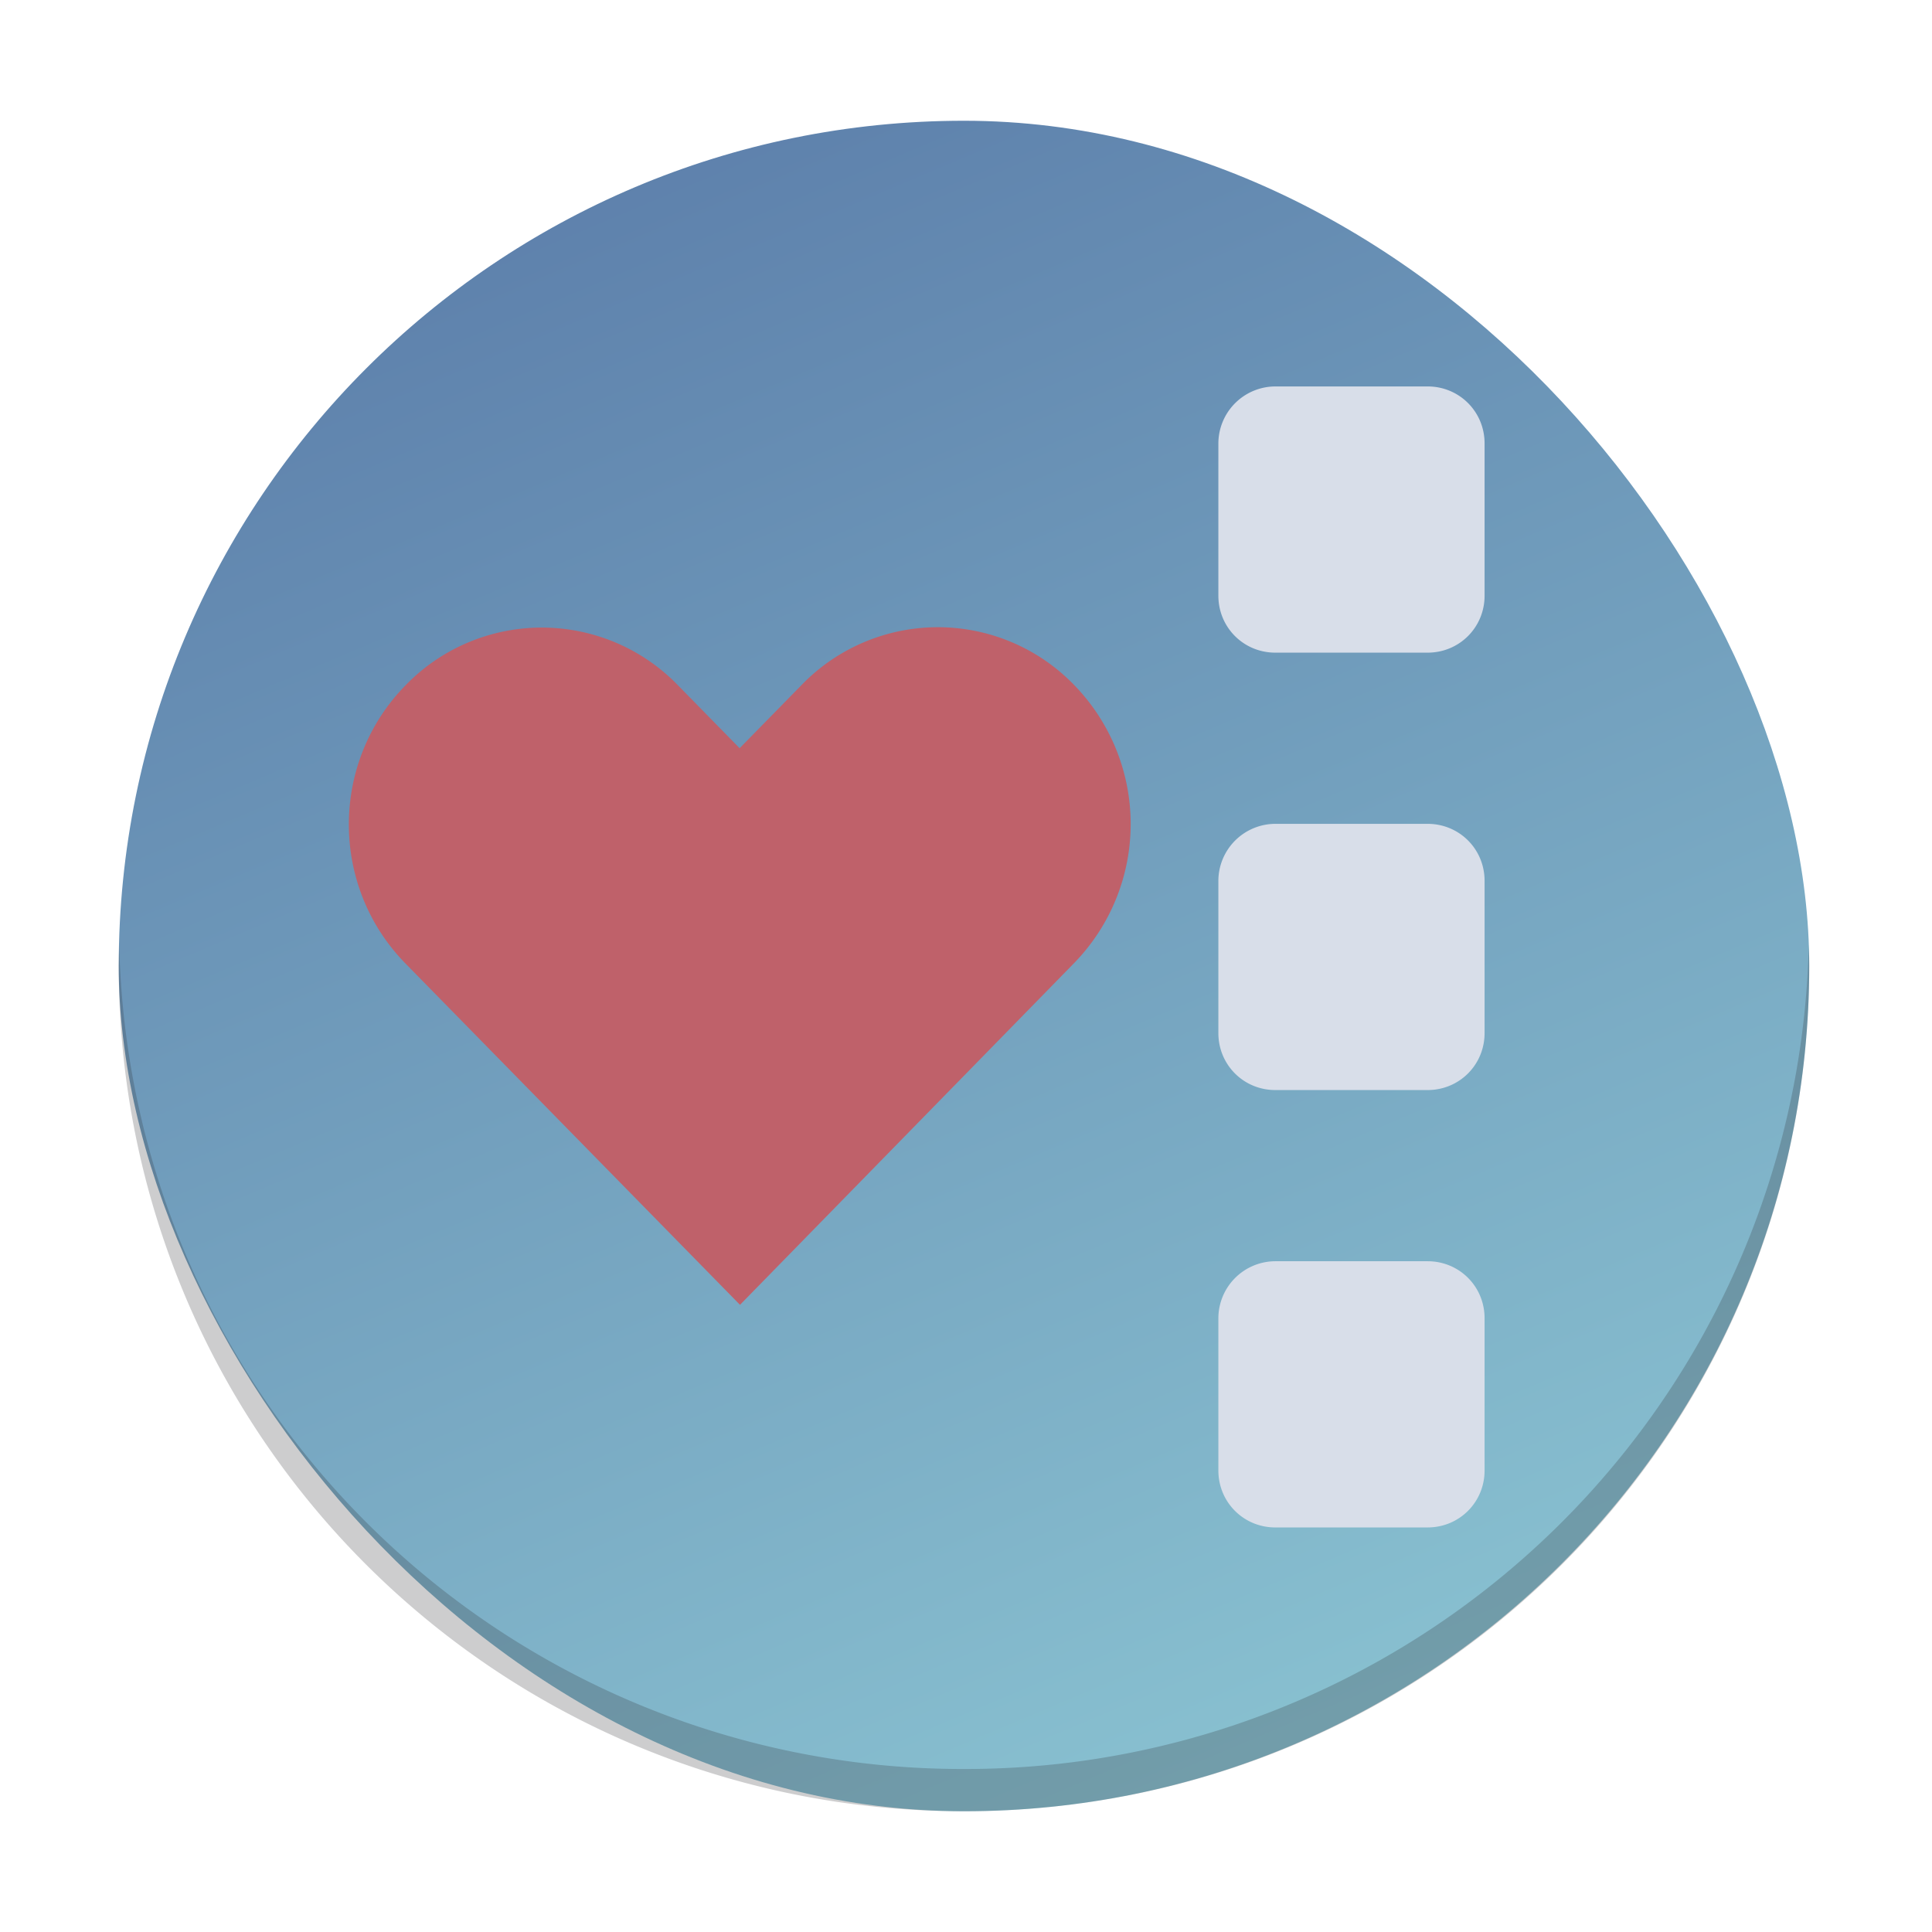 <svg xmlns="http://www.w3.org/2000/svg" width="48" height="48" xmlns:v="https://vecta.io/nano"><defs><linearGradient id="A" x1="32.611" y1="42.939" x2="16.123" y2="3.947" gradientUnits="userSpaceOnUse"><stop offset="0" stop-color="#88c0d0"/><stop offset="1" stop-color="#5e81ac"/></linearGradient><path id="B" d="M31.686 20.468h3.782c.789 0 1.416.627 1.416 1.416v3.782c0 .789-.627 1.416-1.416 1.416h-3.782c-.789 0-1.416-.627-1.416-1.416v-3.782a1.42 1.42 0 0 1 1.416-1.416z"/></defs><rect rx="21" y="3" x="2.95" height="42" width="42" fill="url(#A)"/><path d="M2.962 23.475L2.95 24c0 11.634 9.366 21 21 21s21-9.366 21-21c0-.176-.008-.35-.012-.525A20.95 20.95 0 0 1 23.95 43.95 20.95 20.95 0 0 1 2.962 23.475z" fill="#2c2e31" fill-opacity=".235"/><path d="M26.686 17.018a4.95 4.95 0 0 1 0 6.91l-8.301 8.49-8.311-8.48c-1.876-1.914-1.876-4.996 0-6.91a4.71 4.71 0 0 1 6.772 0l1.53 1.561 1.539-1.57a4.71 4.71 0 0 1 6.772 0z" fill="#bf616a"/><g fill="#d8dee9"><use href="#B"/><use href="#B" y="-10.867"/><use href="#B" y="10.867"/></g></svg>